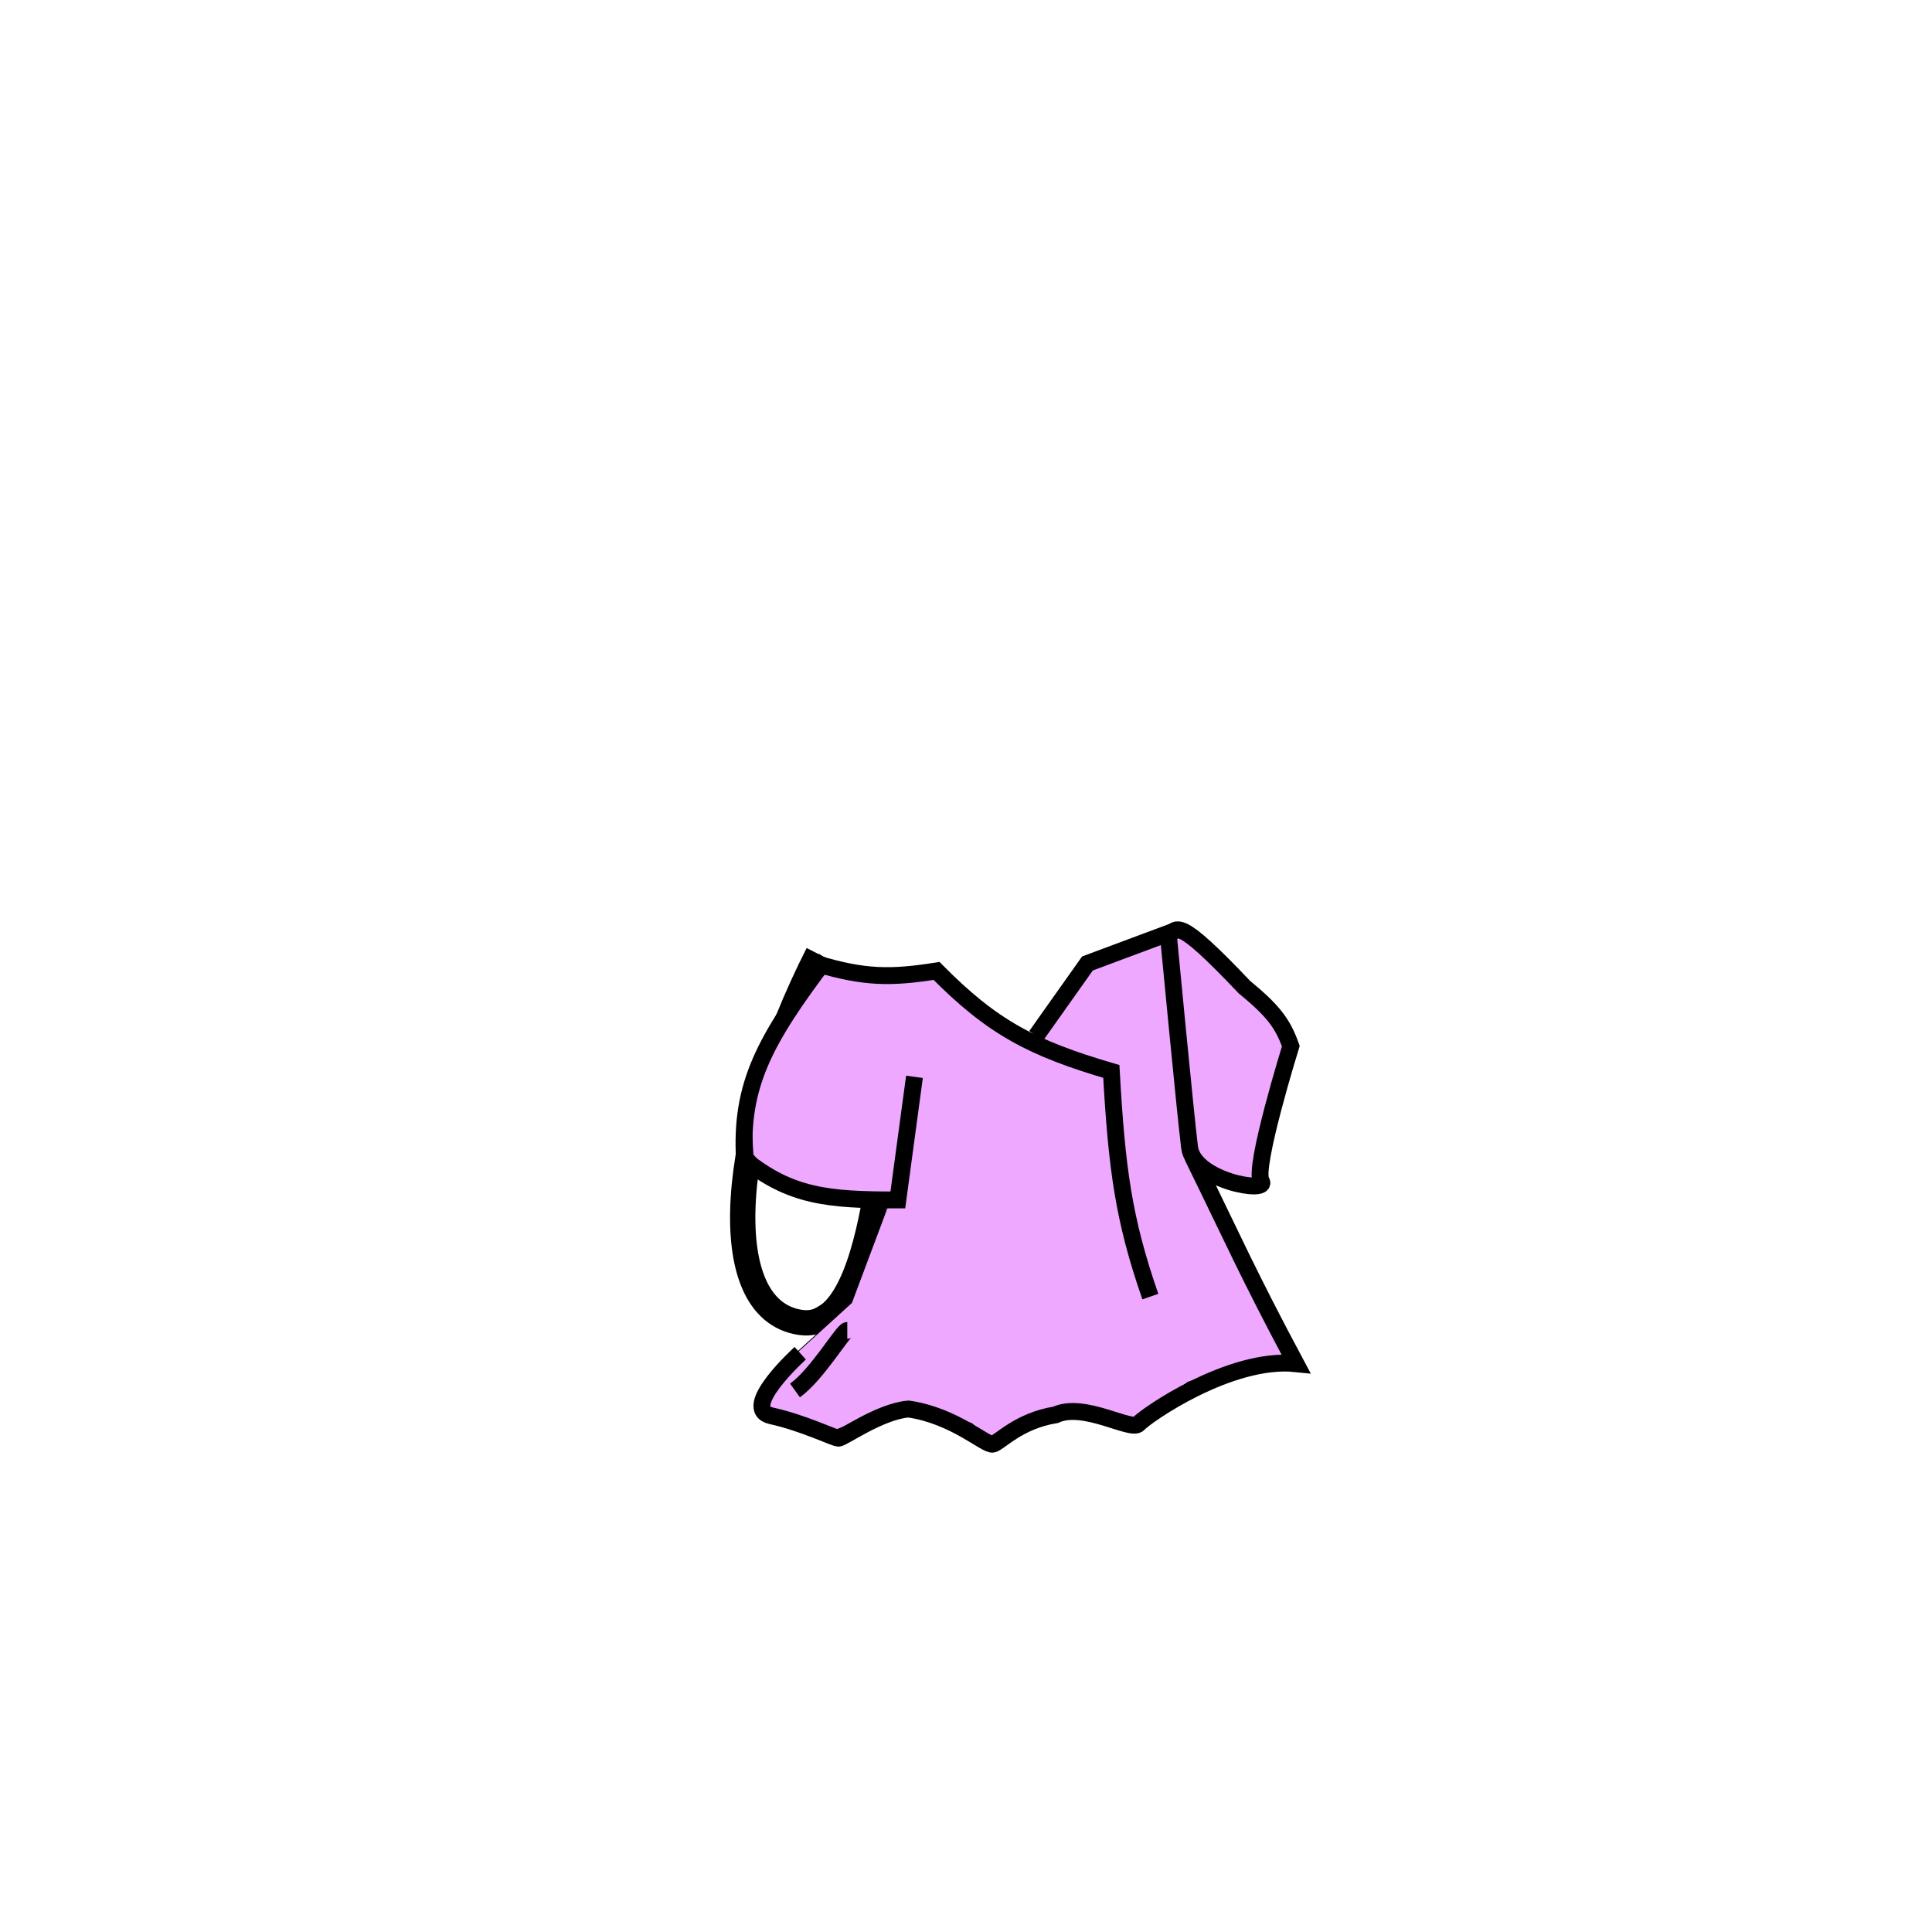 <svg width="229" height="229" viewBox="0 0 229 229" fill="none" xmlns="http://www.w3.org/2000/svg">
<path d="M89.582 134.39L94.747 118.638L105.076 129.817V133.374L99.912 153.191L94.747 156.239L90.099 154.207L88.033 147.093L89.582 134.39Z" fill="white" stroke="black" stroke-width="0.1"/>
<path d="M94.747 117.622L105.076 130.833" stroke="black" stroke-width="2"/>
<path d="M96.949 113.049C86.444 133.725 84.554 155.223 94.883 156.747C105.212 158.272 104.411 125.195 106.762 125.752" stroke="black" stroke-width="3"/>
<path d="M91.815 123.787L96.748 114.739L105.439 115.862L111.36 115.569L117.598 121.474L123.086 123.273L128.557 114.199L138.14 111.653L141.103 137.916L152.572 161.687L146.651 161.981L140.81 163.824L135.101 168.249L133.46 167.813L127.486 167.073L122.13 167.856L117.418 170.679L115.159 168.719L109.671 166.92L106.415 166.563L99.012 169.519L94.062 167.693L91.345 167.31L90.727 165.787L93.719 160.978L100.937 154.406L105.685 141.742L100.302 142.009L92.688 140.833L89.247 136.86L88.903 130.145L91.815 123.787Z" fill="#EFA8FF" stroke="black" stroke-width="0.1"/>
<path d="M94.852 160.4C94.852 160.4 87.581 166.972 91.428 167.816C95.275 168.661 98.879 170.467 99.395 170.467C99.912 170.467 104.316 167.282 107.689 167.011C113.173 167.804 116.862 171.374 117.683 171.174C118.505 170.975 120.71 168.413 125.113 167.701C128.492 166.146 134.113 169.712 134.949 168.766C135.785 167.82 145.781 160.813 153.603 161.631C147.965 151.083 146.014 146.606 141.494 137.385L138.494 110.618L128.896 114.199L122.814 122.782" stroke="black" stroke-width="2"/>
<path d="M97.894 113.664C90.536 123.386 87.736 128.674 88.243 137.435C93.684 141.782 98.054 142.25 106.42 142.228L108.391 127.637" stroke="black" stroke-width="2"/>
<path d="M96.837 114.234C102.428 115.902 105.524 115.951 111.009 115.085C117.669 121.818 122.335 124.237 131.725 126.999C132.368 138.445 133.152 144.489 136.351 153.686" stroke="black" stroke-width="2"/>
<g filter="url(#filter0_d_288_81000)">
<path d="M94.231 160.812C96.881 158.905 99.912 153.699 100.428 153.699" stroke="black" stroke-width="2"/>
</g>
<path d="M149.5 140.001C148.5 138.501 153 124.001 153 124.001C152.03 121.241 150.829 119.747 147.5 117.001C139.519 108.592 139.51 109.943 138.5 111.001C138.5 111.001 140.5 132.001 141 136.001C141.5 140.001 150.5 141.501 149.5 140.001Z" fill="#EFA8FF" stroke="black" stroke-width="2"/>
<defs>
<filter id="filter0_d_288_81000" x="89.647" y="152.699" width="15.263" height="16.925" filterUnits="userSpaceOnUse" color-interpolation-filters="sRGB">
<feFlood flood-opacity="0" result="BackgroundImageFix"/>
<feColorMatrix in="SourceAlpha" type="matrix" values="0 0 0 0 0 0 0 0 0 0 0 0 0 0 0 0 0 0 127 0" result="hardAlpha"/>
<feOffset dy="4"/>
<feGaussianBlur stdDeviation="2"/>
<feComposite in2="hardAlpha" operator="out"/>
<feColorMatrix type="matrix" values="0 0 0 0 0 0 0 0 0 0 0 0 0 0 0 0 0 0 0.25 0"/>
<feBlend mode="normal" in2="BackgroundImageFix" result="effect1_dropShadow_288_81000"/>
<feBlend mode="normal" in="SourceGraphic" in2="effect1_dropShadow_288_81000" result="shape"/>
</filter>
</defs>
</svg>
